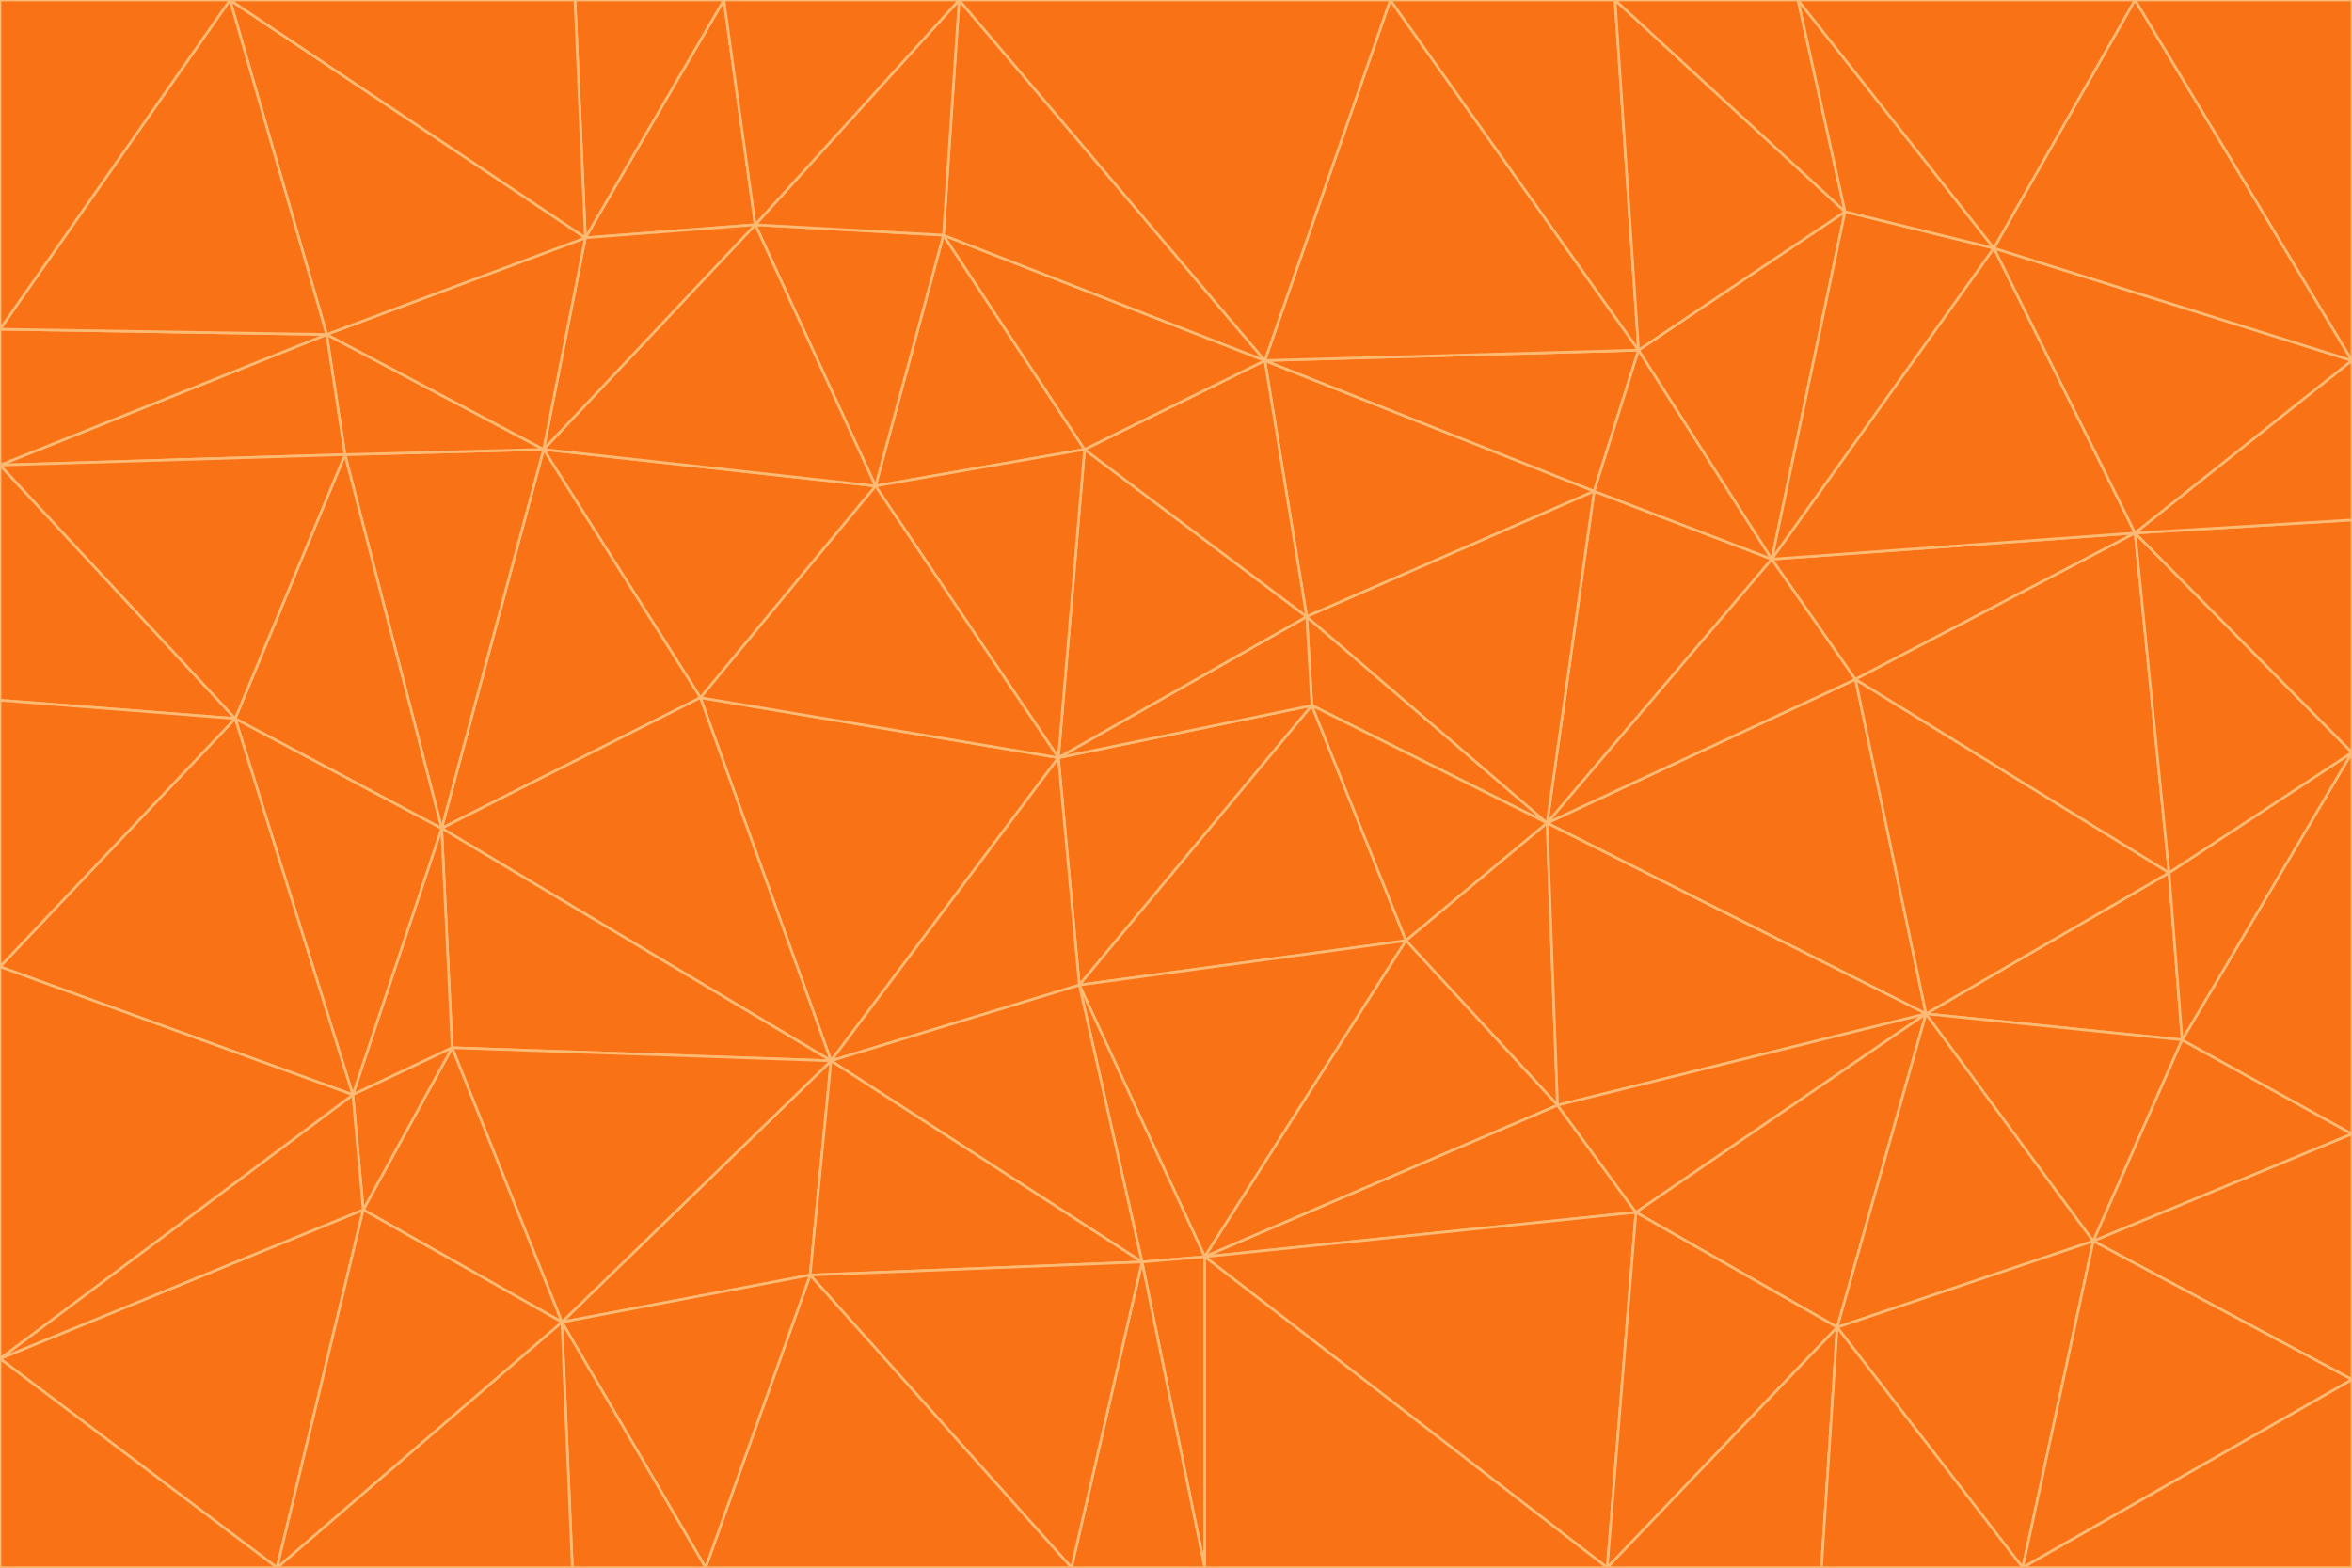 <svg id="visual" viewBox="0 0 900 600" width="900" height="600" xmlns="http://www.w3.org/2000/svg" xmlns:xlink="http://www.w3.org/1999/xlink" version="1.1"><g stroke-width="1" stroke-linejoin="bevel"><path d="M405 290L413 377L502 270Z" fill="#f97316" stroke="#fdba74"></path><path d="M413 377L538 360L502 270Z" fill="#f97316" stroke="#fdba74"></path><path d="M592 315L500 236L502 270Z" fill="#f97316" stroke="#fdba74"></path><path d="M502 270L500 236L405 290Z" fill="#f97316" stroke="#fdba74"></path><path d="M538 360L592 315L502 270Z" fill="#f97316" stroke="#fdba74"></path><path d="M413 377L461 481L538 360Z" fill="#f97316" stroke="#fdba74"></path><path d="M538 360L596 423L592 315Z" fill="#f97316" stroke="#fdba74"></path><path d="M413 377L437 483L461 481Z" fill="#f97316" stroke="#fdba74"></path><path d="M461 481L596 423L538 360Z" fill="#f97316" stroke="#fdba74"></path><path d="M500 236L415 172L405 290Z" fill="#f97316" stroke="#fdba74"></path><path d="M268 267L318 406L405 290Z" fill="#f97316" stroke="#fdba74"></path><path d="M405 290L318 406L413 377Z" fill="#f97316" stroke="#fdba74"></path><path d="M413 377L318 406L437 483Z" fill="#f97316" stroke="#fdba74"></path><path d="M610 188L484 138L500 236Z" fill="#f97316" stroke="#fdba74"></path><path d="M500 236L484 138L415 172Z" fill="#f97316" stroke="#fdba74"></path><path d="M361 90L335 186L415 172Z" fill="#f97316" stroke="#fdba74"></path><path d="M415 172L335 186L405 290Z" fill="#f97316" stroke="#fdba74"></path><path d="M678 214L610 188L592 315Z" fill="#f97316" stroke="#fdba74"></path><path d="M592 315L610 188L500 236Z" fill="#f97316" stroke="#fdba74"></path><path d="M335 186L268 267L405 290Z" fill="#f97316" stroke="#fdba74"></path><path d="M461 481L626 464L596 423Z" fill="#f97316" stroke="#fdba74"></path><path d="M737 388L710 260L592 315Z" fill="#f97316" stroke="#fdba74"></path><path d="M215 506L310 488L318 406Z" fill="#f97316" stroke="#fdba74"></path><path d="M318 406L310 488L437 483Z" fill="#f97316" stroke="#fdba74"></path><path d="M710 260L678 214L592 315Z" fill="#f97316" stroke="#fdba74"></path><path d="M610 188L627 134L484 138Z" fill="#f97316" stroke="#fdba74"></path><path d="M678 214L627 134L610 188Z" fill="#f97316" stroke="#fdba74"></path><path d="M737 388L592 315L596 423Z" fill="#f97316" stroke="#fdba74"></path><path d="M678 214L706 81L627 134Z" fill="#f97316" stroke="#fdba74"></path><path d="M484 138L361 90L415 172Z" fill="#f97316" stroke="#fdba74"></path><path d="M335 186L208 172L268 267Z" fill="#f97316" stroke="#fdba74"></path><path d="M367 0L361 90L484 138Z" fill="#f97316" stroke="#fdba74"></path><path d="M437 483L461 600L461 481Z" fill="#f97316" stroke="#fdba74"></path><path d="M461 481L615 600L626 464Z" fill="#f97316" stroke="#fdba74"></path><path d="M410 600L461 600L437 483Z" fill="#f97316" stroke="#fdba74"></path><path d="M310 488L410 600L437 483Z" fill="#f97316" stroke="#fdba74"></path><path d="M626 464L737 388L596 423Z" fill="#f97316" stroke="#fdba74"></path><path d="M703 508L737 388L626 464Z" fill="#f97316" stroke="#fdba74"></path><path d="M208 172L169 317L268 267Z" fill="#f97316" stroke="#fdba74"></path><path d="M268 267L169 317L318 406Z" fill="#f97316" stroke="#fdba74"></path><path d="M361 90L289 86L335 186Z" fill="#f97316" stroke="#fdba74"></path><path d="M615 600L703 508L626 464Z" fill="#f97316" stroke="#fdba74"></path><path d="M169 317L173 401L318 406Z" fill="#f97316" stroke="#fdba74"></path><path d="M310 488L270 600L410 600Z" fill="#f97316" stroke="#fdba74"></path><path d="M289 86L208 172L335 186Z" fill="#f97316" stroke="#fdba74"></path><path d="M173 401L215 506L318 406Z" fill="#f97316" stroke="#fdba74"></path><path d="M461 600L615 600L461 481Z" fill="#f97316" stroke="#fdba74"></path><path d="M215 506L270 600L310 488Z" fill="#f97316" stroke="#fdba74"></path><path d="M627 134L532 0L484 138Z" fill="#f97316" stroke="#fdba74"></path><path d="M361 90L367 0L289 86Z" fill="#f97316" stroke="#fdba74"></path><path d="M277 0L224 91L289 86Z" fill="#f97316" stroke="#fdba74"></path><path d="M289 86L224 91L208 172Z" fill="#f97316" stroke="#fdba74"></path><path d="M208 172L132 174L169 317Z" fill="#f97316" stroke="#fdba74"></path><path d="M173 401L139 463L215 506Z" fill="#f97316" stroke="#fdba74"></path><path d="M215 506L219 600L270 600Z" fill="#f97316" stroke="#fdba74"></path><path d="M169 317L135 419L173 401Z" fill="#f97316" stroke="#fdba74"></path><path d="M90 275L135 419L169 317Z" fill="#f97316" stroke="#fdba74"></path><path d="M532 0L367 0L484 138Z" fill="#f97316" stroke="#fdba74"></path><path d="M763 95L706 81L678 214Z" fill="#f97316" stroke="#fdba74"></path><path d="M627 134L618 0L532 0Z" fill="#f97316" stroke="#fdba74"></path><path d="M817 204L678 214L710 260Z" fill="#f97316" stroke="#fdba74"></path><path d="M135 419L139 463L173 401Z" fill="#f97316" stroke="#fdba74"></path><path d="M615 600L697 600L703 508Z" fill="#f97316" stroke="#fdba74"></path><path d="M835 398L830 334L737 388Z" fill="#f97316" stroke="#fdba74"></path><path d="M706 81L618 0L627 134Z" fill="#f97316" stroke="#fdba74"></path><path d="M106 600L219 600L215 506Z" fill="#f97316" stroke="#fdba74"></path><path d="M125 128L132 174L208 172Z" fill="#f97316" stroke="#fdba74"></path><path d="M801 475L737 388L703 508Z" fill="#f97316" stroke="#fdba74"></path><path d="M737 388L830 334L710 260Z" fill="#f97316" stroke="#fdba74"></path><path d="M774 600L801 475L703 508Z" fill="#f97316" stroke="#fdba74"></path><path d="M830 334L817 204L710 260Z" fill="#f97316" stroke="#fdba74"></path><path d="M132 174L90 275L169 317Z" fill="#f97316" stroke="#fdba74"></path><path d="M0 520L106 600L139 463Z" fill="#f97316" stroke="#fdba74"></path><path d="M367 0L277 0L289 86Z" fill="#f97316" stroke="#fdba74"></path><path d="M224 91L125 128L208 172Z" fill="#f97316" stroke="#fdba74"></path><path d="M801 475L835 398L737 388Z" fill="#f97316" stroke="#fdba74"></path><path d="M817 204L763 95L678 214Z" fill="#f97316" stroke="#fdba74"></path><path d="M706 81L688 0L618 0Z" fill="#f97316" stroke="#fdba74"></path><path d="M88 0L125 128L224 91Z" fill="#f97316" stroke="#fdba74"></path><path d="M0 178L0 268L90 275Z" fill="#f97316" stroke="#fdba74"></path><path d="M763 95L688 0L706 81Z" fill="#f97316" stroke="#fdba74"></path><path d="M277 0L220 0L224 91Z" fill="#f97316" stroke="#fdba74"></path><path d="M697 600L774 600L703 508Z" fill="#f97316" stroke="#fdba74"></path><path d="M801 475L900 434L835 398Z" fill="#f97316" stroke="#fdba74"></path><path d="M900 434L900 288L835 398Z" fill="#f97316" stroke="#fdba74"></path><path d="M835 398L900 288L830 334Z" fill="#f97316" stroke="#fdba74"></path><path d="M830 334L900 288L817 204Z" fill="#f97316" stroke="#fdba74"></path><path d="M817 204L900 138L763 95Z" fill="#f97316" stroke="#fdba74"></path><path d="M0 520L139 463L135 419Z" fill="#f97316" stroke="#fdba74"></path><path d="M139 463L106 600L215 506Z" fill="#f97316" stroke="#fdba74"></path><path d="M900 528L900 434L801 475Z" fill="#f97316" stroke="#fdba74"></path><path d="M900 288L900 199L817 204Z" fill="#f97316" stroke="#fdba74"></path><path d="M763 95L817 0L688 0Z" fill="#f97316" stroke="#fdba74"></path><path d="M90 275L0 370L135 419Z" fill="#f97316" stroke="#fdba74"></path><path d="M0 268L0 370L90 275Z" fill="#f97316" stroke="#fdba74"></path><path d="M0 178L132 174L125 128Z" fill="#f97316" stroke="#fdba74"></path><path d="M0 178L90 275L132 174Z" fill="#f97316" stroke="#fdba74"></path><path d="M900 199L900 138L817 204Z" fill="#f97316" stroke="#fdba74"></path><path d="M774 600L900 528L801 475Z" fill="#f97316" stroke="#fdba74"></path><path d="M900 138L817 0L763 95Z" fill="#f97316" stroke="#fdba74"></path><path d="M0 126L0 178L125 128Z" fill="#f97316" stroke="#fdba74"></path><path d="M220 0L88 0L224 91Z" fill="#f97316" stroke="#fdba74"></path><path d="M0 370L0 520L135 419Z" fill="#f97316" stroke="#fdba74"></path><path d="M88 0L0 126L125 128Z" fill="#f97316" stroke="#fdba74"></path><path d="M774 600L900 600L900 528Z" fill="#f97316" stroke="#fdba74"></path><path d="M0 520L0 600L106 600Z" fill="#f97316" stroke="#fdba74"></path><path d="M900 138L900 0L817 0Z" fill="#f97316" stroke="#fdba74"></path><path d="M88 0L0 0L0 126Z" fill="#f97316" stroke="#fdba74"></path></g></svg>